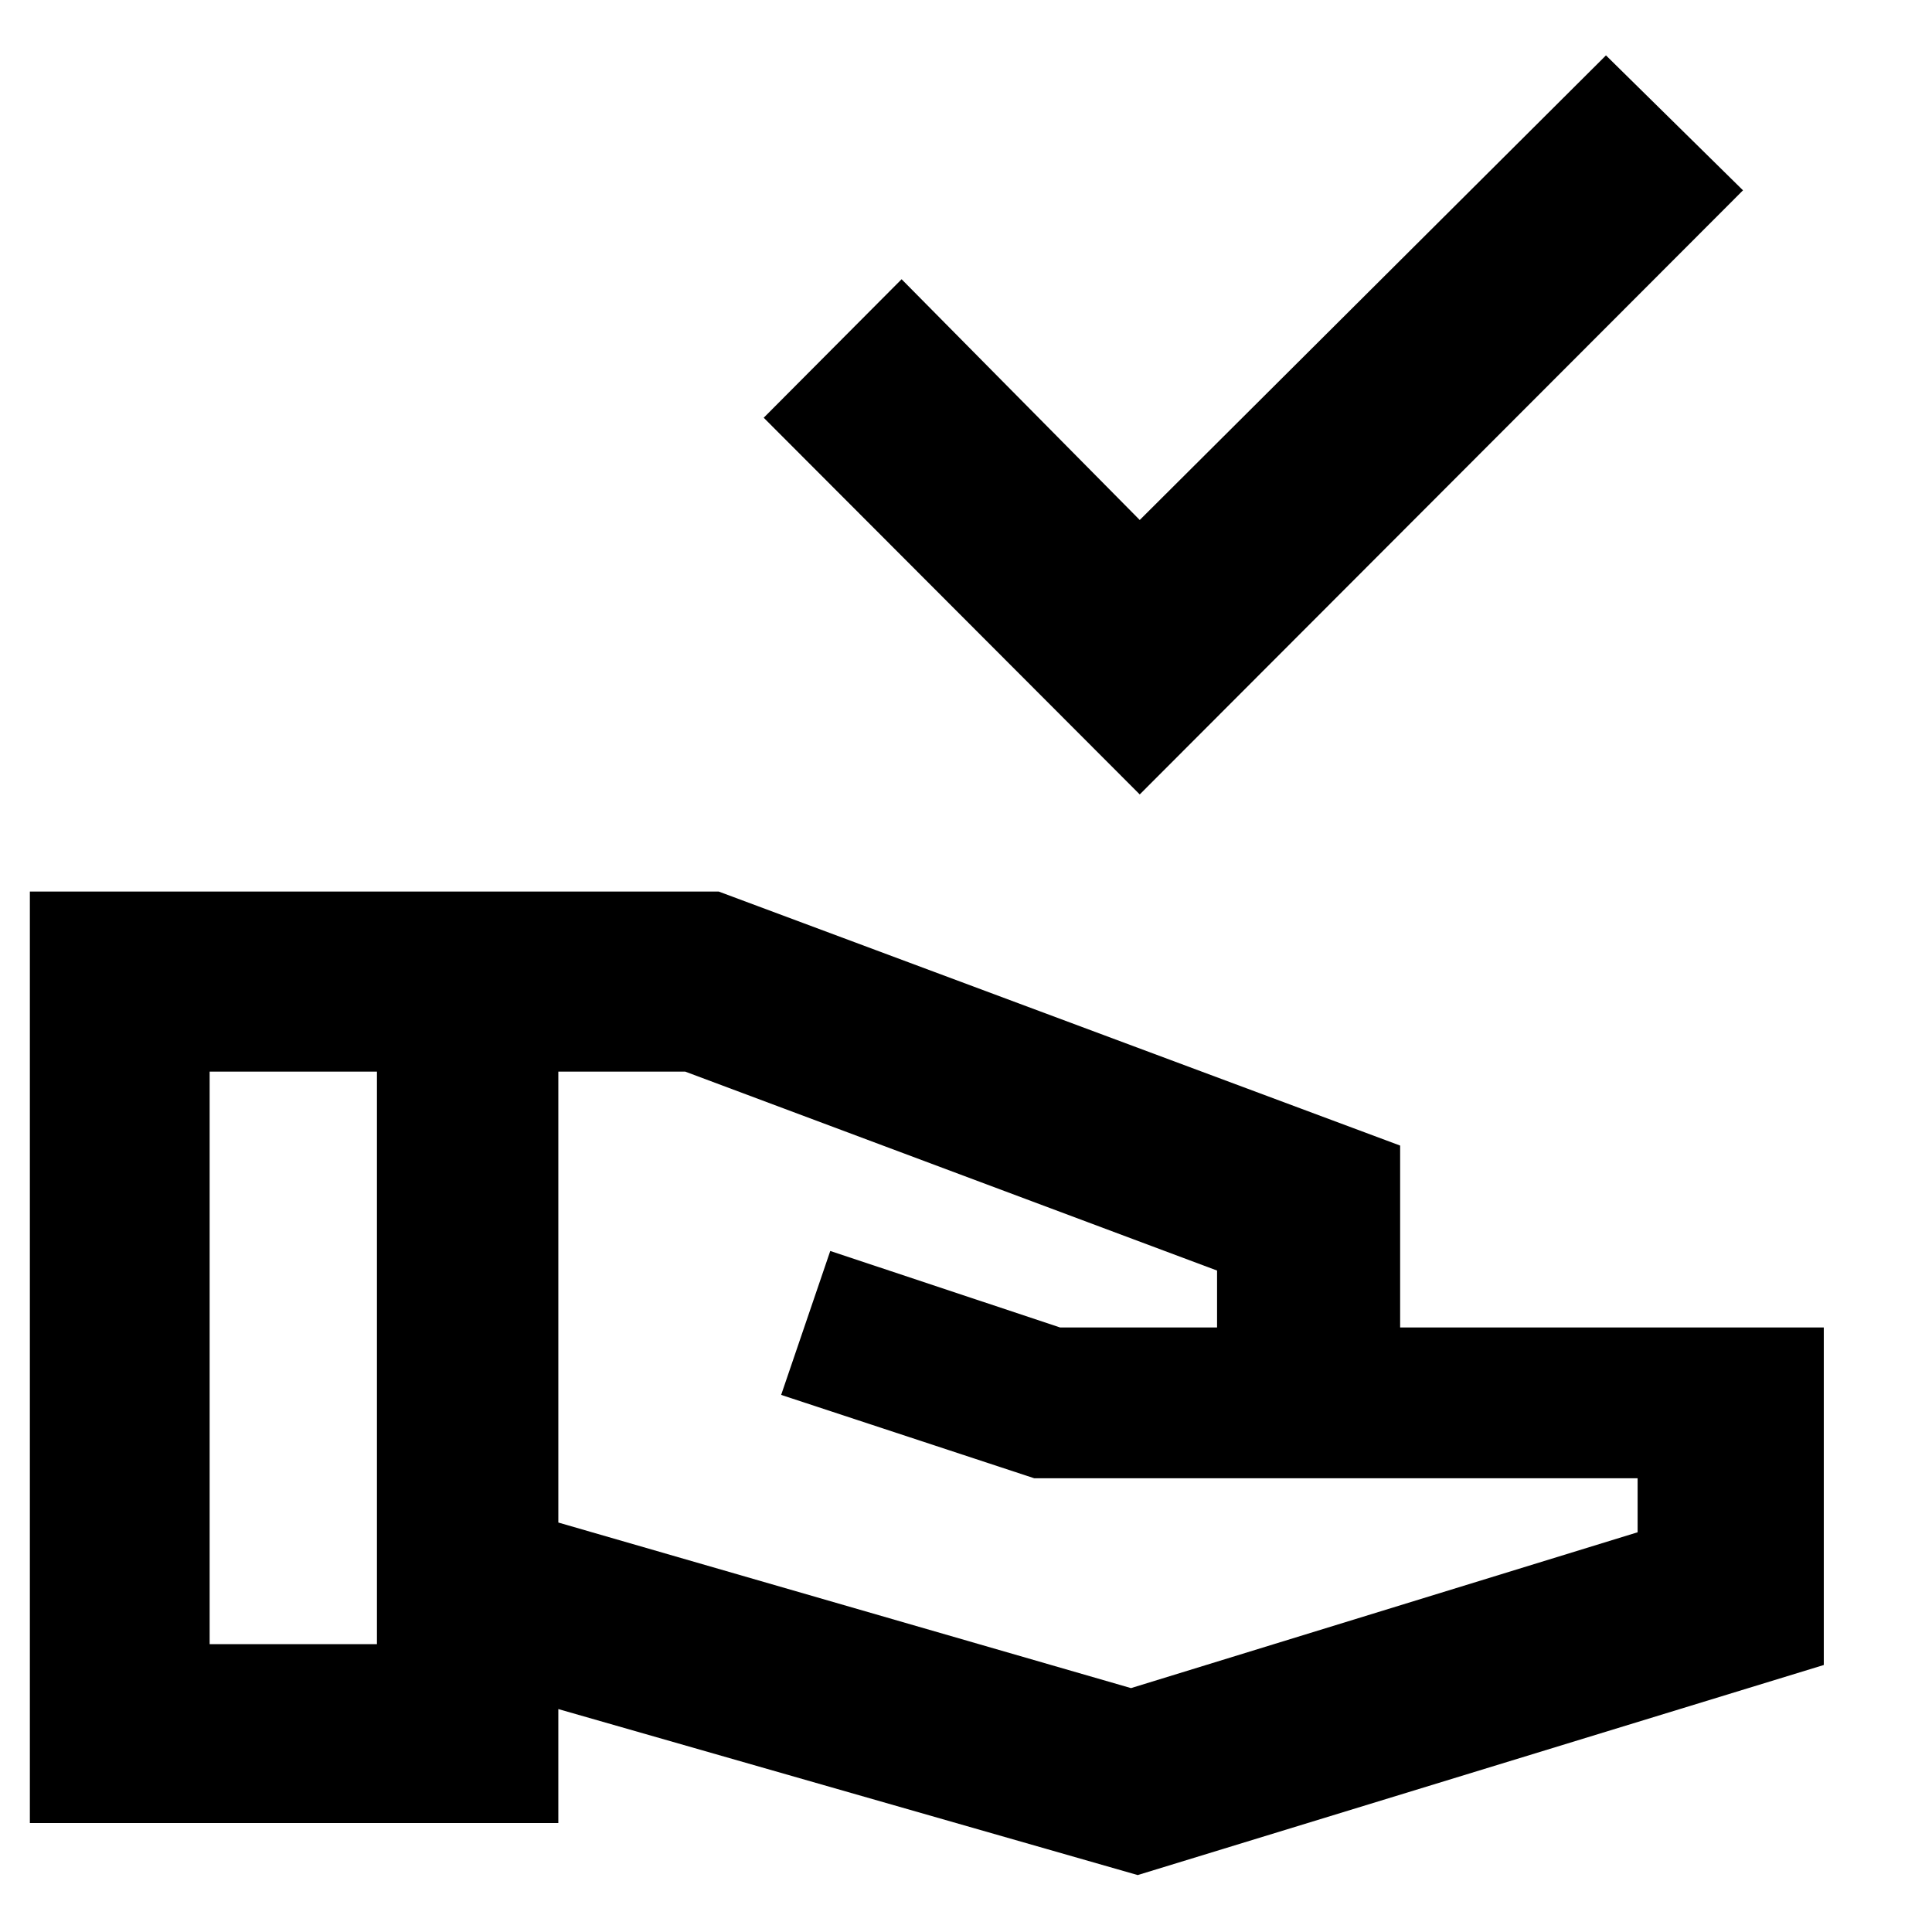 <svg xmlns="http://www.w3.org/2000/svg" height="40" viewBox="0 -960 960 960" width="40"><path d="M566.33-565.25 379.48-752.43 448-821.25l118.33 119.63L798-932.48l68.09 67.05-299.76 300.18Zm-1.01 536.96-287.89-82.48v56.62H14.84V-517H357.1l338.62 126.23v90.37h210.51v167.73L565.32-28.29ZM104.17-143.04h83.13v-284.49h-83.13v284.49Zm457.82 21.85 251.73-77.43v-26.83H513.93l-125.78-41.43 24.4-71.52 114.17 38h78.03v-28.27l-264.3-98.86h-63.02v224.07l284.56 82.27Z"/></svg>